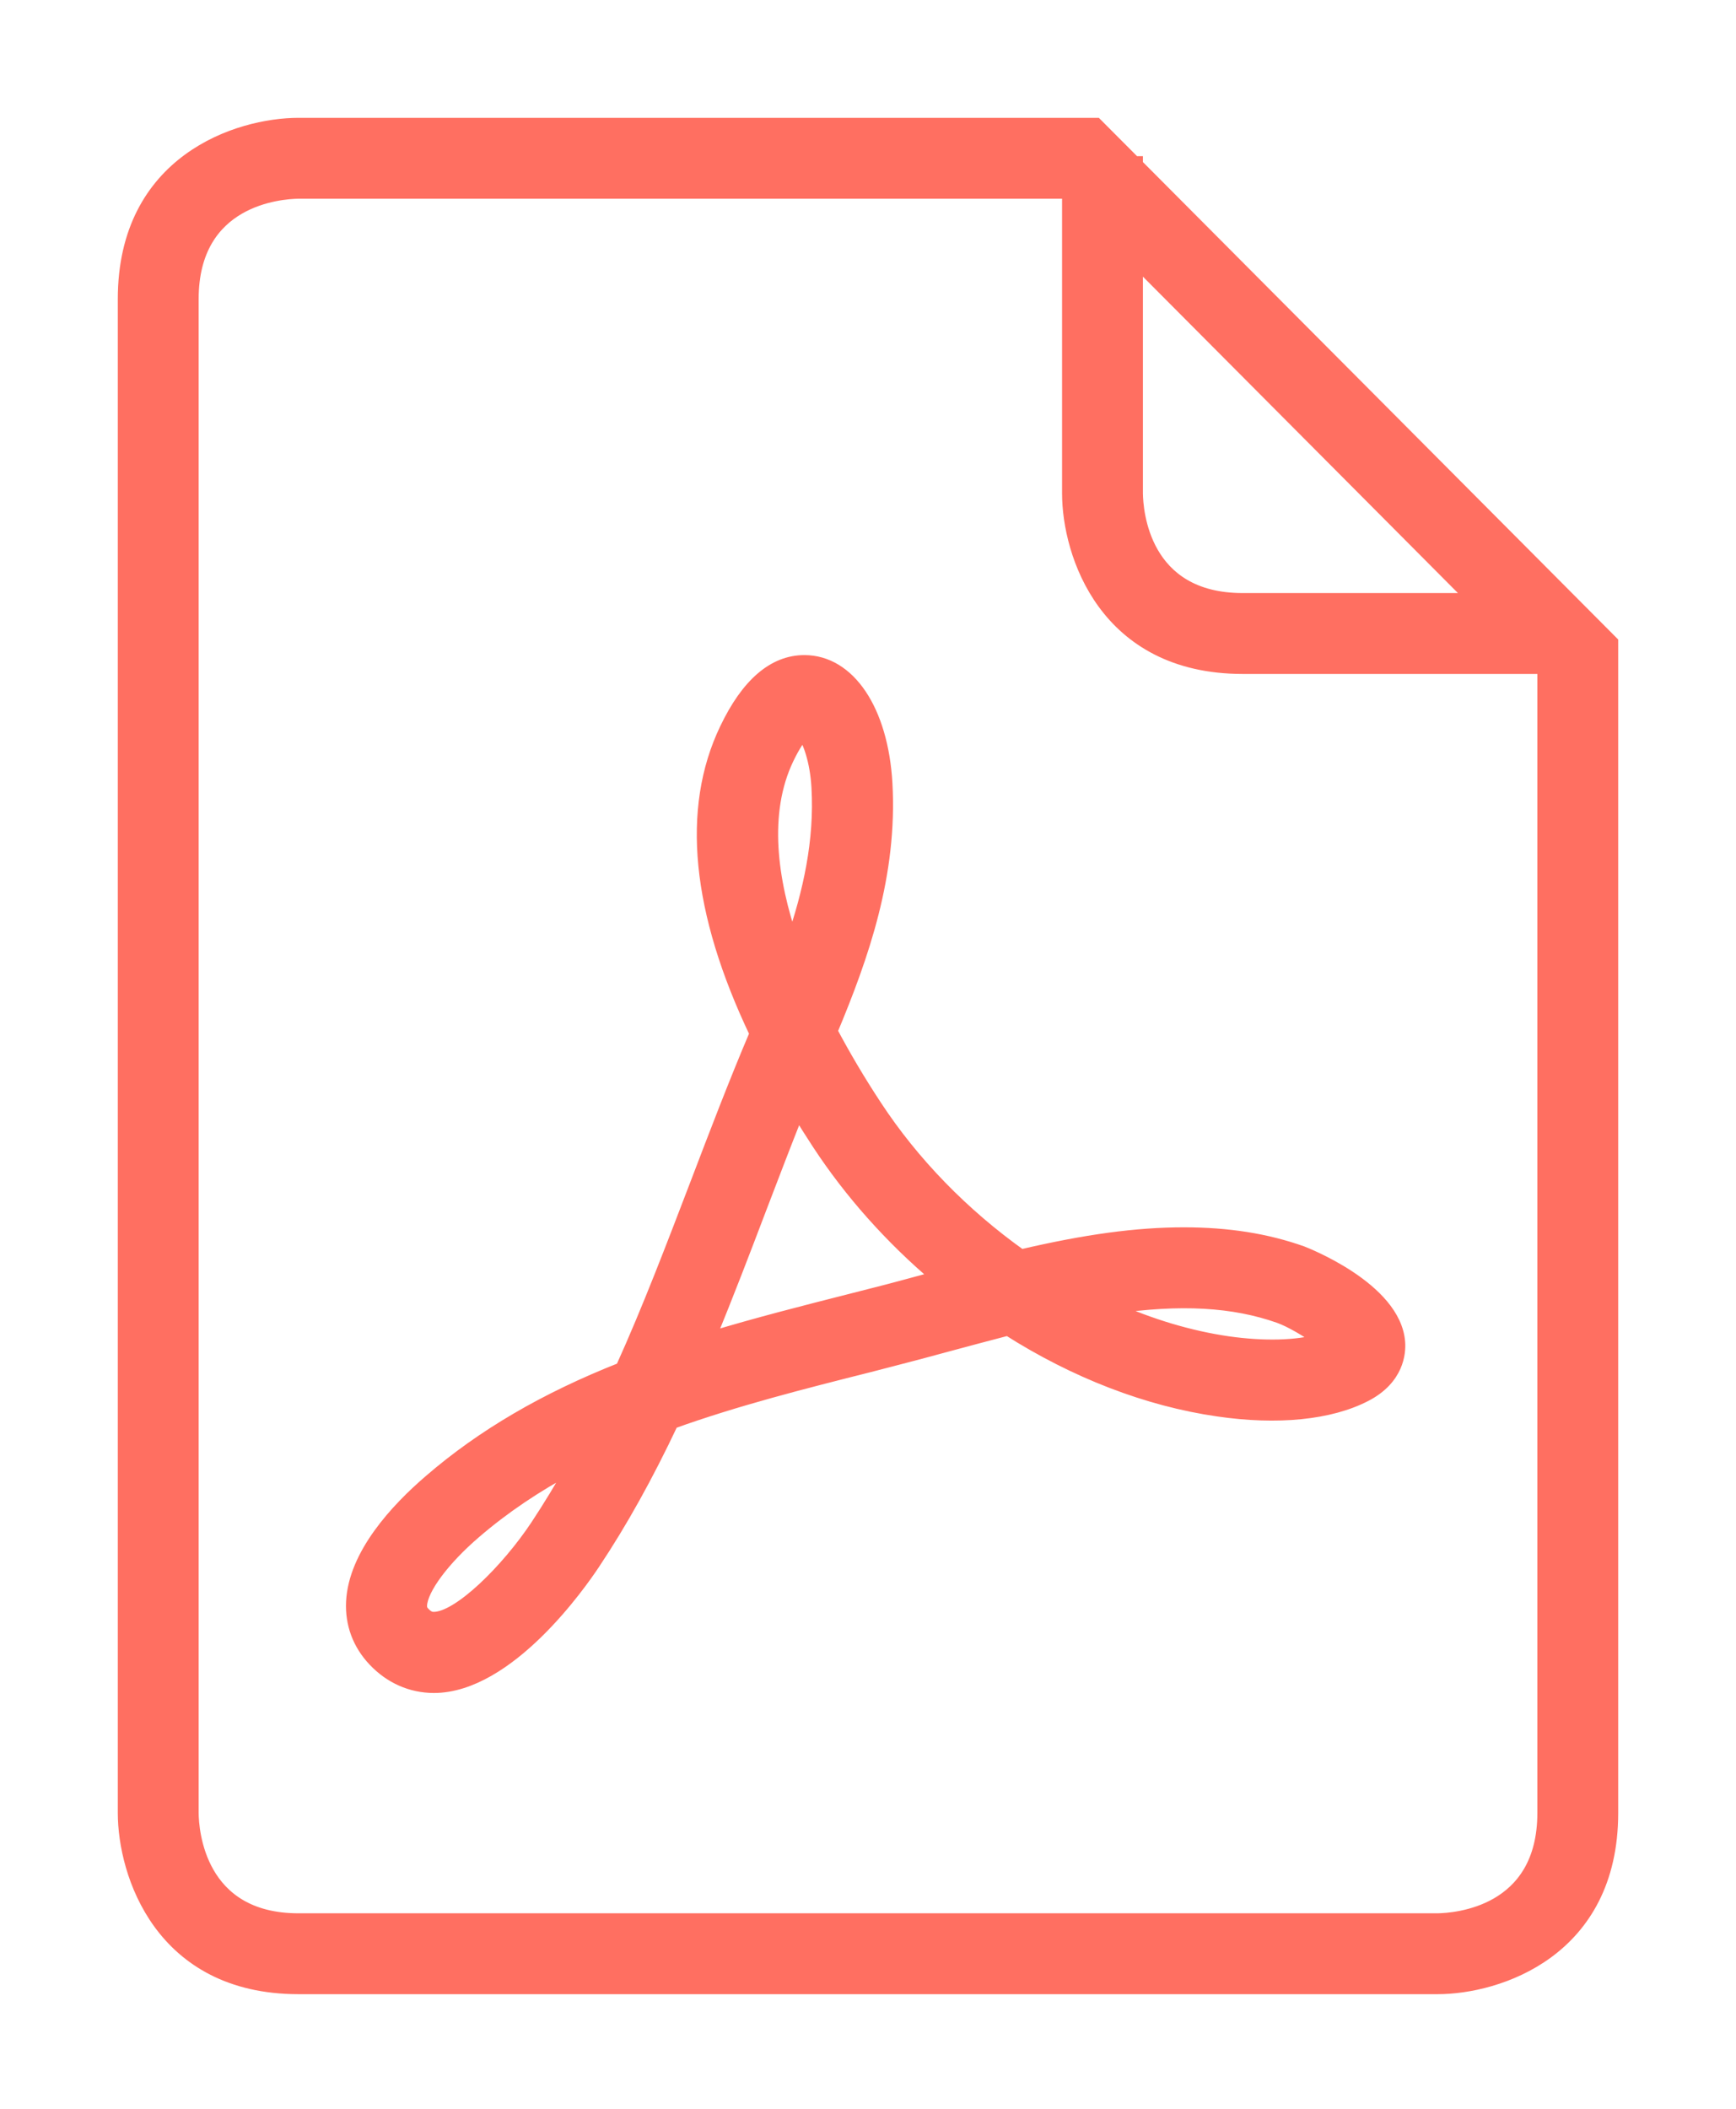 <svg width="14" height="17" viewBox="0 0 14 17" fill="none" xmlns="http://www.w3.org/2000/svg">
<path d="M10.642 10.803C10.459 10.857 10.19 10.863 9.902 10.822C9.593 10.777 9.277 10.682 8.967 10.543C9.52 10.462 9.949 10.487 10.316 10.617C10.403 10.648 10.546 10.73 10.642 10.803ZM7.557 10.296C7.534 10.302 7.512 10.308 7.49 10.314C7.341 10.354 7.197 10.394 7.057 10.429L6.869 10.477C6.491 10.573 6.104 10.671 5.722 10.787C5.867 10.437 6.002 10.083 6.134 9.736C6.232 9.48 6.332 9.218 6.435 8.96C6.487 9.046 6.542 9.133 6.599 9.22C6.858 9.615 7.184 9.98 7.557 10.296ZM6.594 6.347C6.619 6.779 6.526 7.194 6.389 7.593C6.22 7.1 6.142 6.555 6.352 6.116C6.406 6.003 6.451 5.943 6.479 5.911C6.524 5.98 6.582 6.133 6.594 6.347ZM4.619 11.821C4.524 11.99 4.427 12.149 4.328 12.299C4.089 12.659 3.699 13.044 3.498 13.044C3.478 13.044 3.454 13.041 3.419 13.004C3.397 12.981 3.393 12.964 3.394 12.941C3.401 12.808 3.576 12.572 3.83 12.354C4.061 12.155 4.322 11.979 4.619 11.821ZM11.282 10.822C11.251 10.381 10.508 10.098 10.501 10.095C10.214 9.993 9.902 9.944 9.548 9.944C9.169 9.944 8.76 9.999 8.234 10.122C7.767 9.79 7.363 9.375 7.062 8.916C6.928 8.713 6.809 8.511 6.704 8.313C6.959 7.704 7.188 7.049 7.147 6.315C7.113 5.726 6.848 5.331 6.487 5.331C6.24 5.331 6.026 5.514 5.853 5.877C5.544 6.522 5.625 7.347 6.095 8.332C5.926 8.729 5.769 9.141 5.617 9.539C5.427 10.034 5.233 10.546 5.013 11.032C4.397 11.275 3.891 11.571 3.47 11.934C3.193 12.171 2.86 12.534 2.841 12.912C2.832 13.091 2.893 13.254 3.017 13.385C3.149 13.524 3.315 13.597 3.498 13.598C4.1 13.598 4.679 12.77 4.789 12.604C5.011 12.271 5.218 11.899 5.421 11.469C5.932 11.285 6.477 11.147 7.005 11.014L7.194 10.965C7.336 10.929 7.484 10.889 7.635 10.848C7.796 10.805 7.961 10.76 8.128 10.717C8.67 11.062 9.253 11.287 9.822 11.369C10.301 11.439 10.726 11.398 11.014 11.248C11.273 11.113 11.288 10.905 11.282 10.822ZM12.448 14.615C12.448 15.422 11.736 15.472 11.592 15.474H2.407C1.602 15.474 1.553 14.757 1.552 14.615V2.411C1.552 1.603 2.265 1.554 2.407 1.552H8.612L8.615 1.555V3.977C8.615 4.463 8.909 5.383 10.022 5.383H12.428L12.448 5.404V14.615V14.615ZM11.878 4.831H10.022C9.217 4.831 9.169 4.118 9.167 3.977V2.109L11.878 4.831ZM13 14.615V5.176L9.167 1.327V1.309H9.149L8.841 1H2.407C1.92 1 1 1.295 1 2.411V14.615C1 15.103 1.294 16.026 2.407 16.026H11.593C12.08 16.026 13 15.731 13 14.615Z" fill="#FF6F61" stroke="#FF6F61" stroke-width="0.1"/>
</svg>
